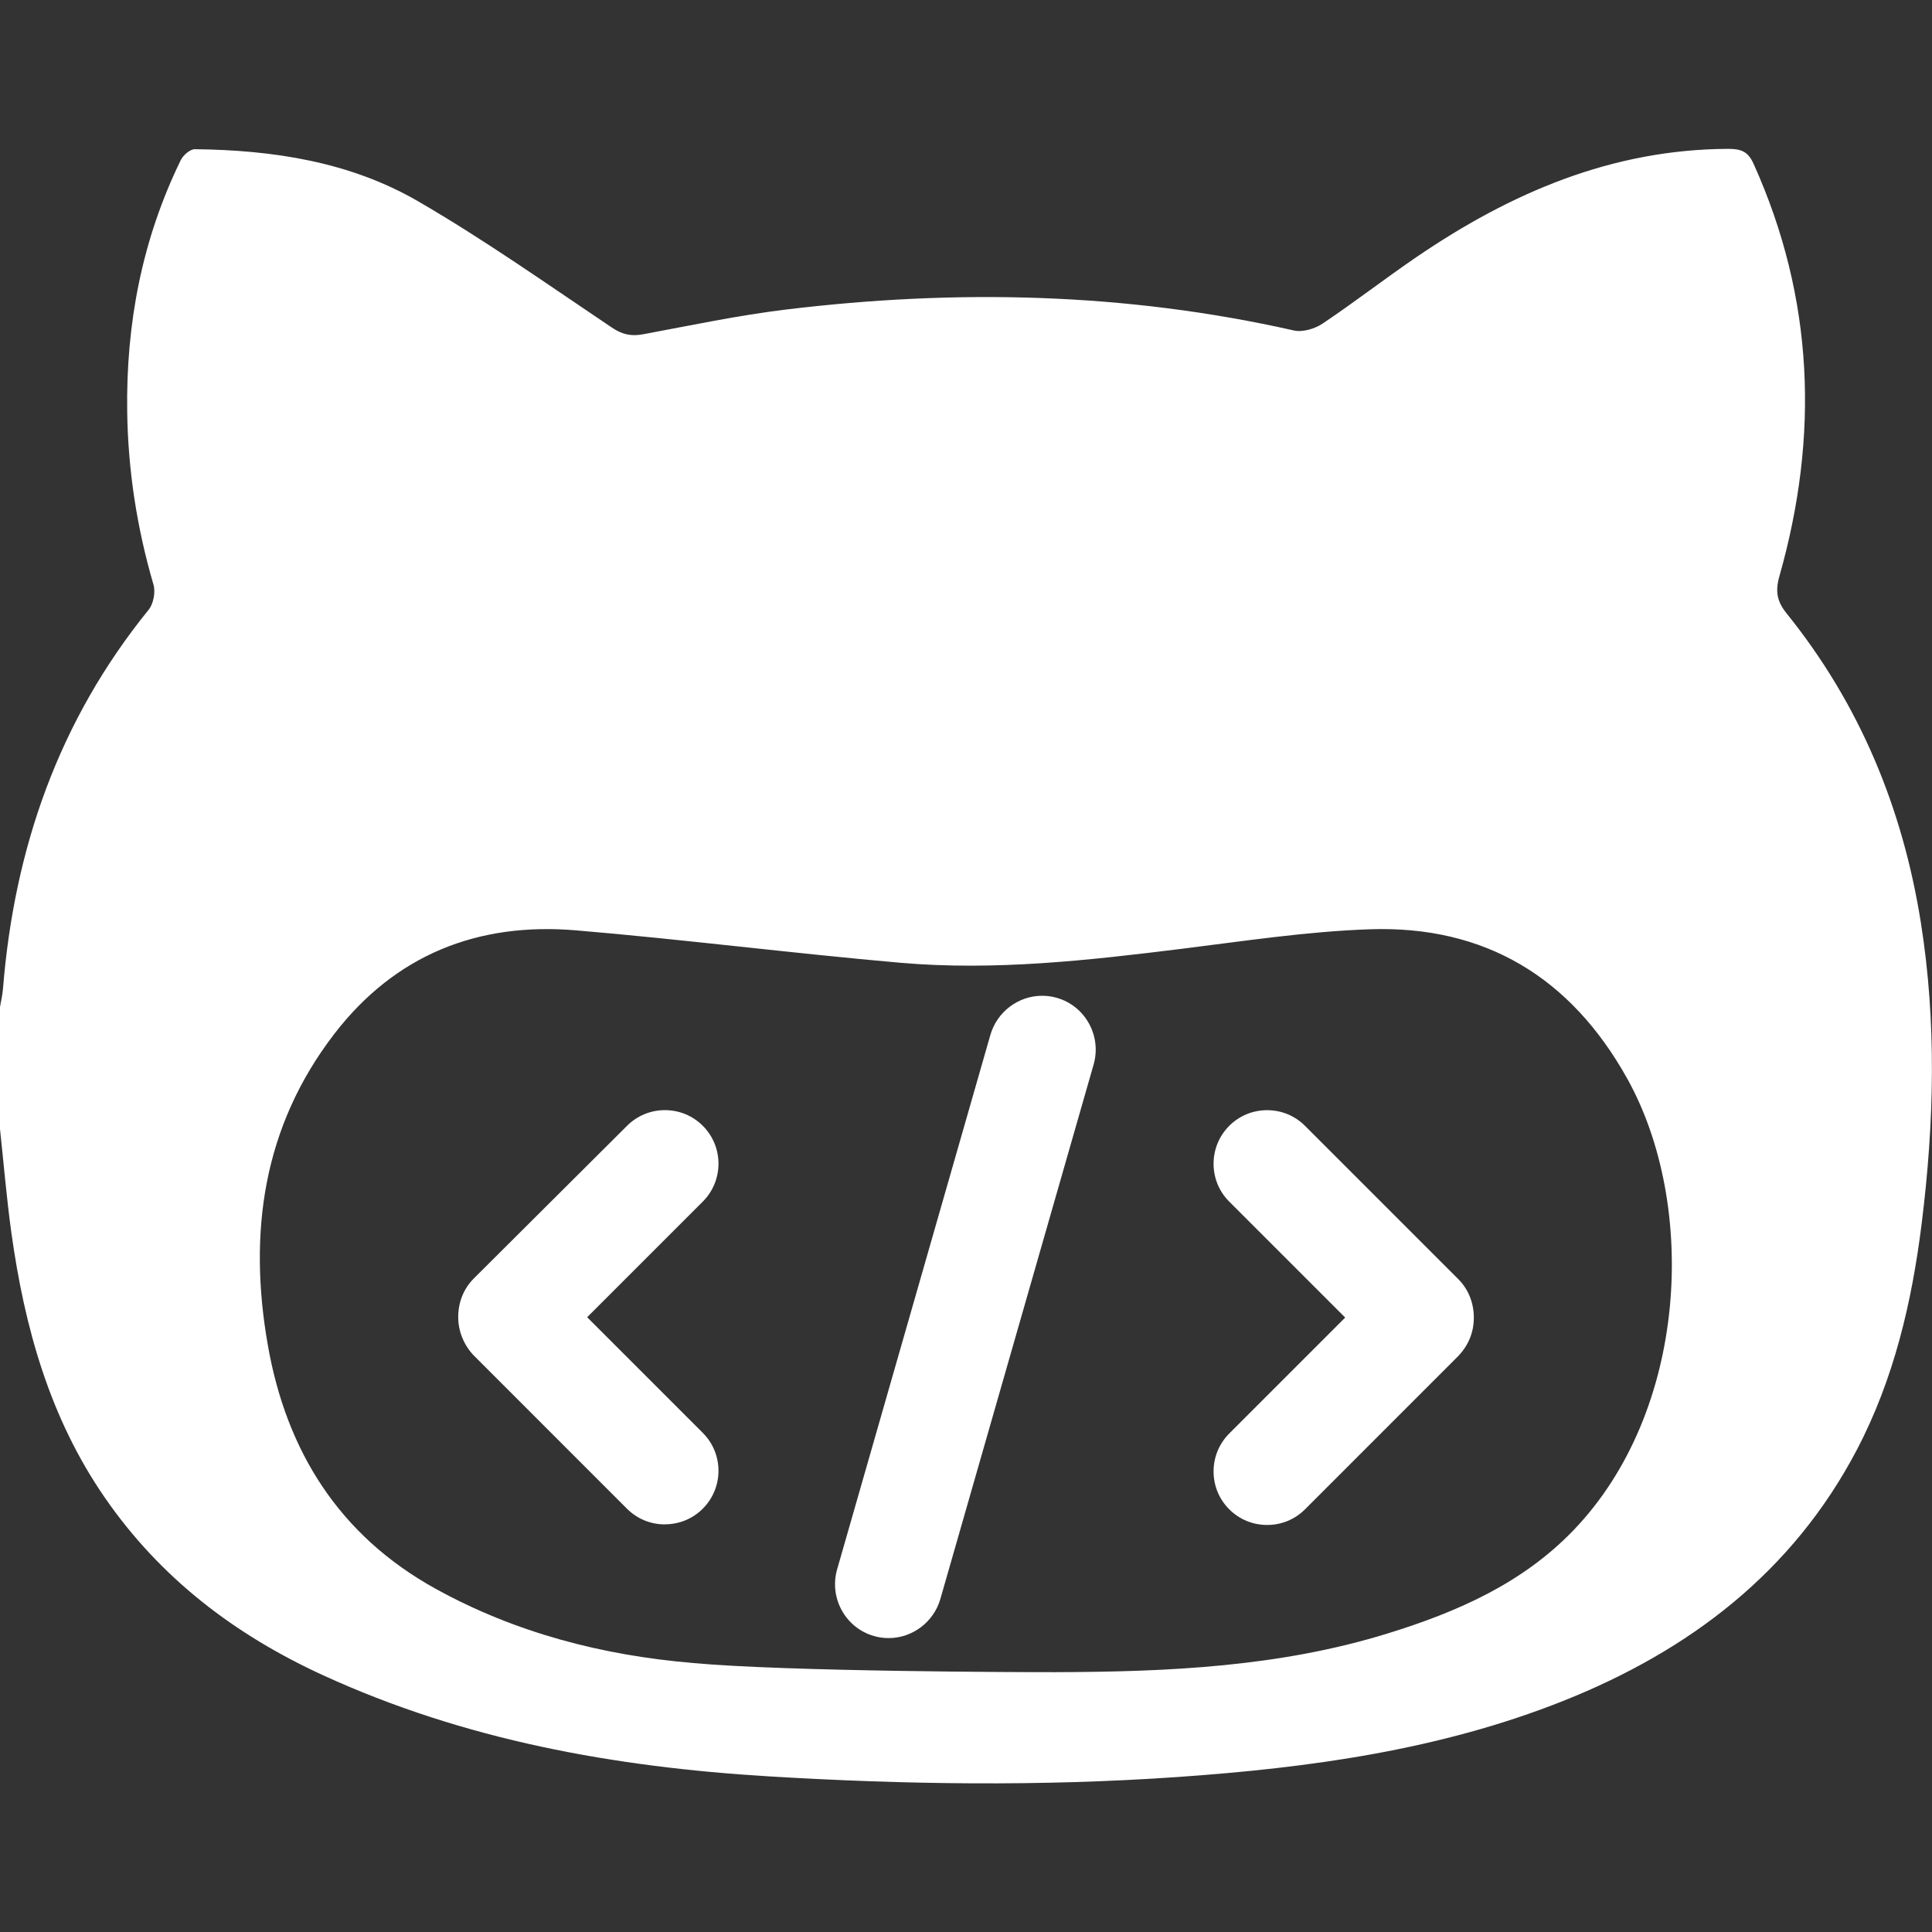 <?xml version="1.0" encoding="UTF-8"?><svg id="Layer_1" xmlns="http://www.w3.org/2000/svg" viewBox="0 0 512 512"><rect x="0" y="0" width="512" height="512" fill="#333333" stroke="none"/><defs><style>.cls-1{fill:#fff;stroke-width:0px;}</style></defs><path class="cls-1" d="M0,298.87c0-10.67,0-21.33,0-32,.27-1.61.66-3.22.79-4.84,2.99-37.28,14.82-71.13,38.61-100.45,1.27-1.57,1.85-4.67,1.28-6.62-4.37-14.96-6.74-30.18-6.97-45.75-.35-23.34,3.91-45.7,14.18-66.75.64-1.32,2.48-2.94,3.75-2.92,20.72.23,41.09,3.32,59.15,13.8,17.66,10.24,34.4,22.09,51.38,33.48,2.77,1.86,5.14,2.35,8.29,1.76,12.59-2.34,25.16-5.01,37.85-6.55,45.13-5.47,90.04-4.51,134.58,5.55,2.32.52,5.56-.45,7.62-1.83,8.43-5.65,16.47-11.89,24.85-17.61,24.94-17.01,51.77-28.58,82.65-28.69,3.57-.01,5.29.8,6.74,4.03,16.01,35.57,17.36,72.06,6.81,109.22-1.14,4.01-.64,6.69,1.91,9.86,19.36,24.01,30.75,51.56,35.57,81.89,4.22,26.53,3.54,53.12.24,79.68-2.6,20.92-7.35,41.31-17.22,60.13-17.01,32.41-44.33,53.14-77.59,66.42-32.8,13.09-67.5,17.82-102.44,20.25-36.1,2.51-72.25,2.01-108.38-.18-40.83-2.48-80.54-9.59-118.07-26.81-23.39-10.73-43.03-25.71-57.74-46.97-14.69-21.22-21.35-45.26-24.84-70.39-1.27-9.19-2.03-18.45-3.03-27.68ZM279.89,443.14c29.7-.09,59.25-1.4,87.93-10.28,18.32-5.67,35.55-13.18,49.16-27.32,30.46-31.67,32.93-86.29,14.19-119.81-14.93-26.71-37.65-40.53-68.25-39.46-16.59.58-33.13,3.11-49.65,5.16-24.82,3.08-49.68,5.89-74.7,3.71-28.68-2.51-57.25-6.17-85.93-8.59-25.96-2.19-47.87,6.43-64.05,27.45-18.93,24.61-22.82,52.68-17.63,82.39,4.93,28.21,18.96,50.56,44.5,64.66,21.17,11.69,44.25,17.64,68.08,19.65,24.45,2.3,88.35,2.47,96.34,2.44Z"/><path class="cls-1" d="M235.5,434.11c-1.32,0-2.63-.18-3.91-.55-7.54-2.16-11.91-10.09-9.74-17.67l40.61-141.62c1.75-6.11,7.39-10.38,13.71-10.38,1.32,0,2.63.18,3.91.55,7.54,2.16,11.91,10.09,9.74,17.67l-40.61,141.62c-1.75,6.11-7.39,10.38-13.71,10.38Z"/><path class="cls-1" d="M176.2,403.98c-3.8,0-7.36-1.47-10.04-4.15l-40.72-40.73c-2.59-2.79-4.01-6.37-4.01-10.08,0-3.92,1.46-7.53,4.11-10.19l40.63-40.48c2.67-2.67,6.24-4.15,10.04-4.15s7.36,1.47,10.04,4.15c5.54,5.54,5.54,14.54,0,20.08l-30.65,30.65,30.65,30.65c5.54,5.54,5.54,14.54,0,20.08-2.68,2.68-6.24,4.15-10.04,4.15Z"/><path class="cls-1" d="M335.8,404.13c-3.8,0-7.36-1.47-10.04-4.15-2.68-2.68-4.15-6.24-4.15-10.04s1.48-7.36,4.15-10.04l30.73-30.73-30.73-30.73c-2.68-2.68-4.15-6.24-4.15-10.04s1.48-7.36,4.15-10.04,6.24-4.15,10.04-4.15,7.36,1.47,10.04,4.15l40.62,40.62c2.65,2.65,4.12,6.27,4.12,10.19s-1.42,7.29-4.01,10.08l-40.72,40.73c-2.68,2.68-6.24,4.15-10.04,4.15Z"/></svg>